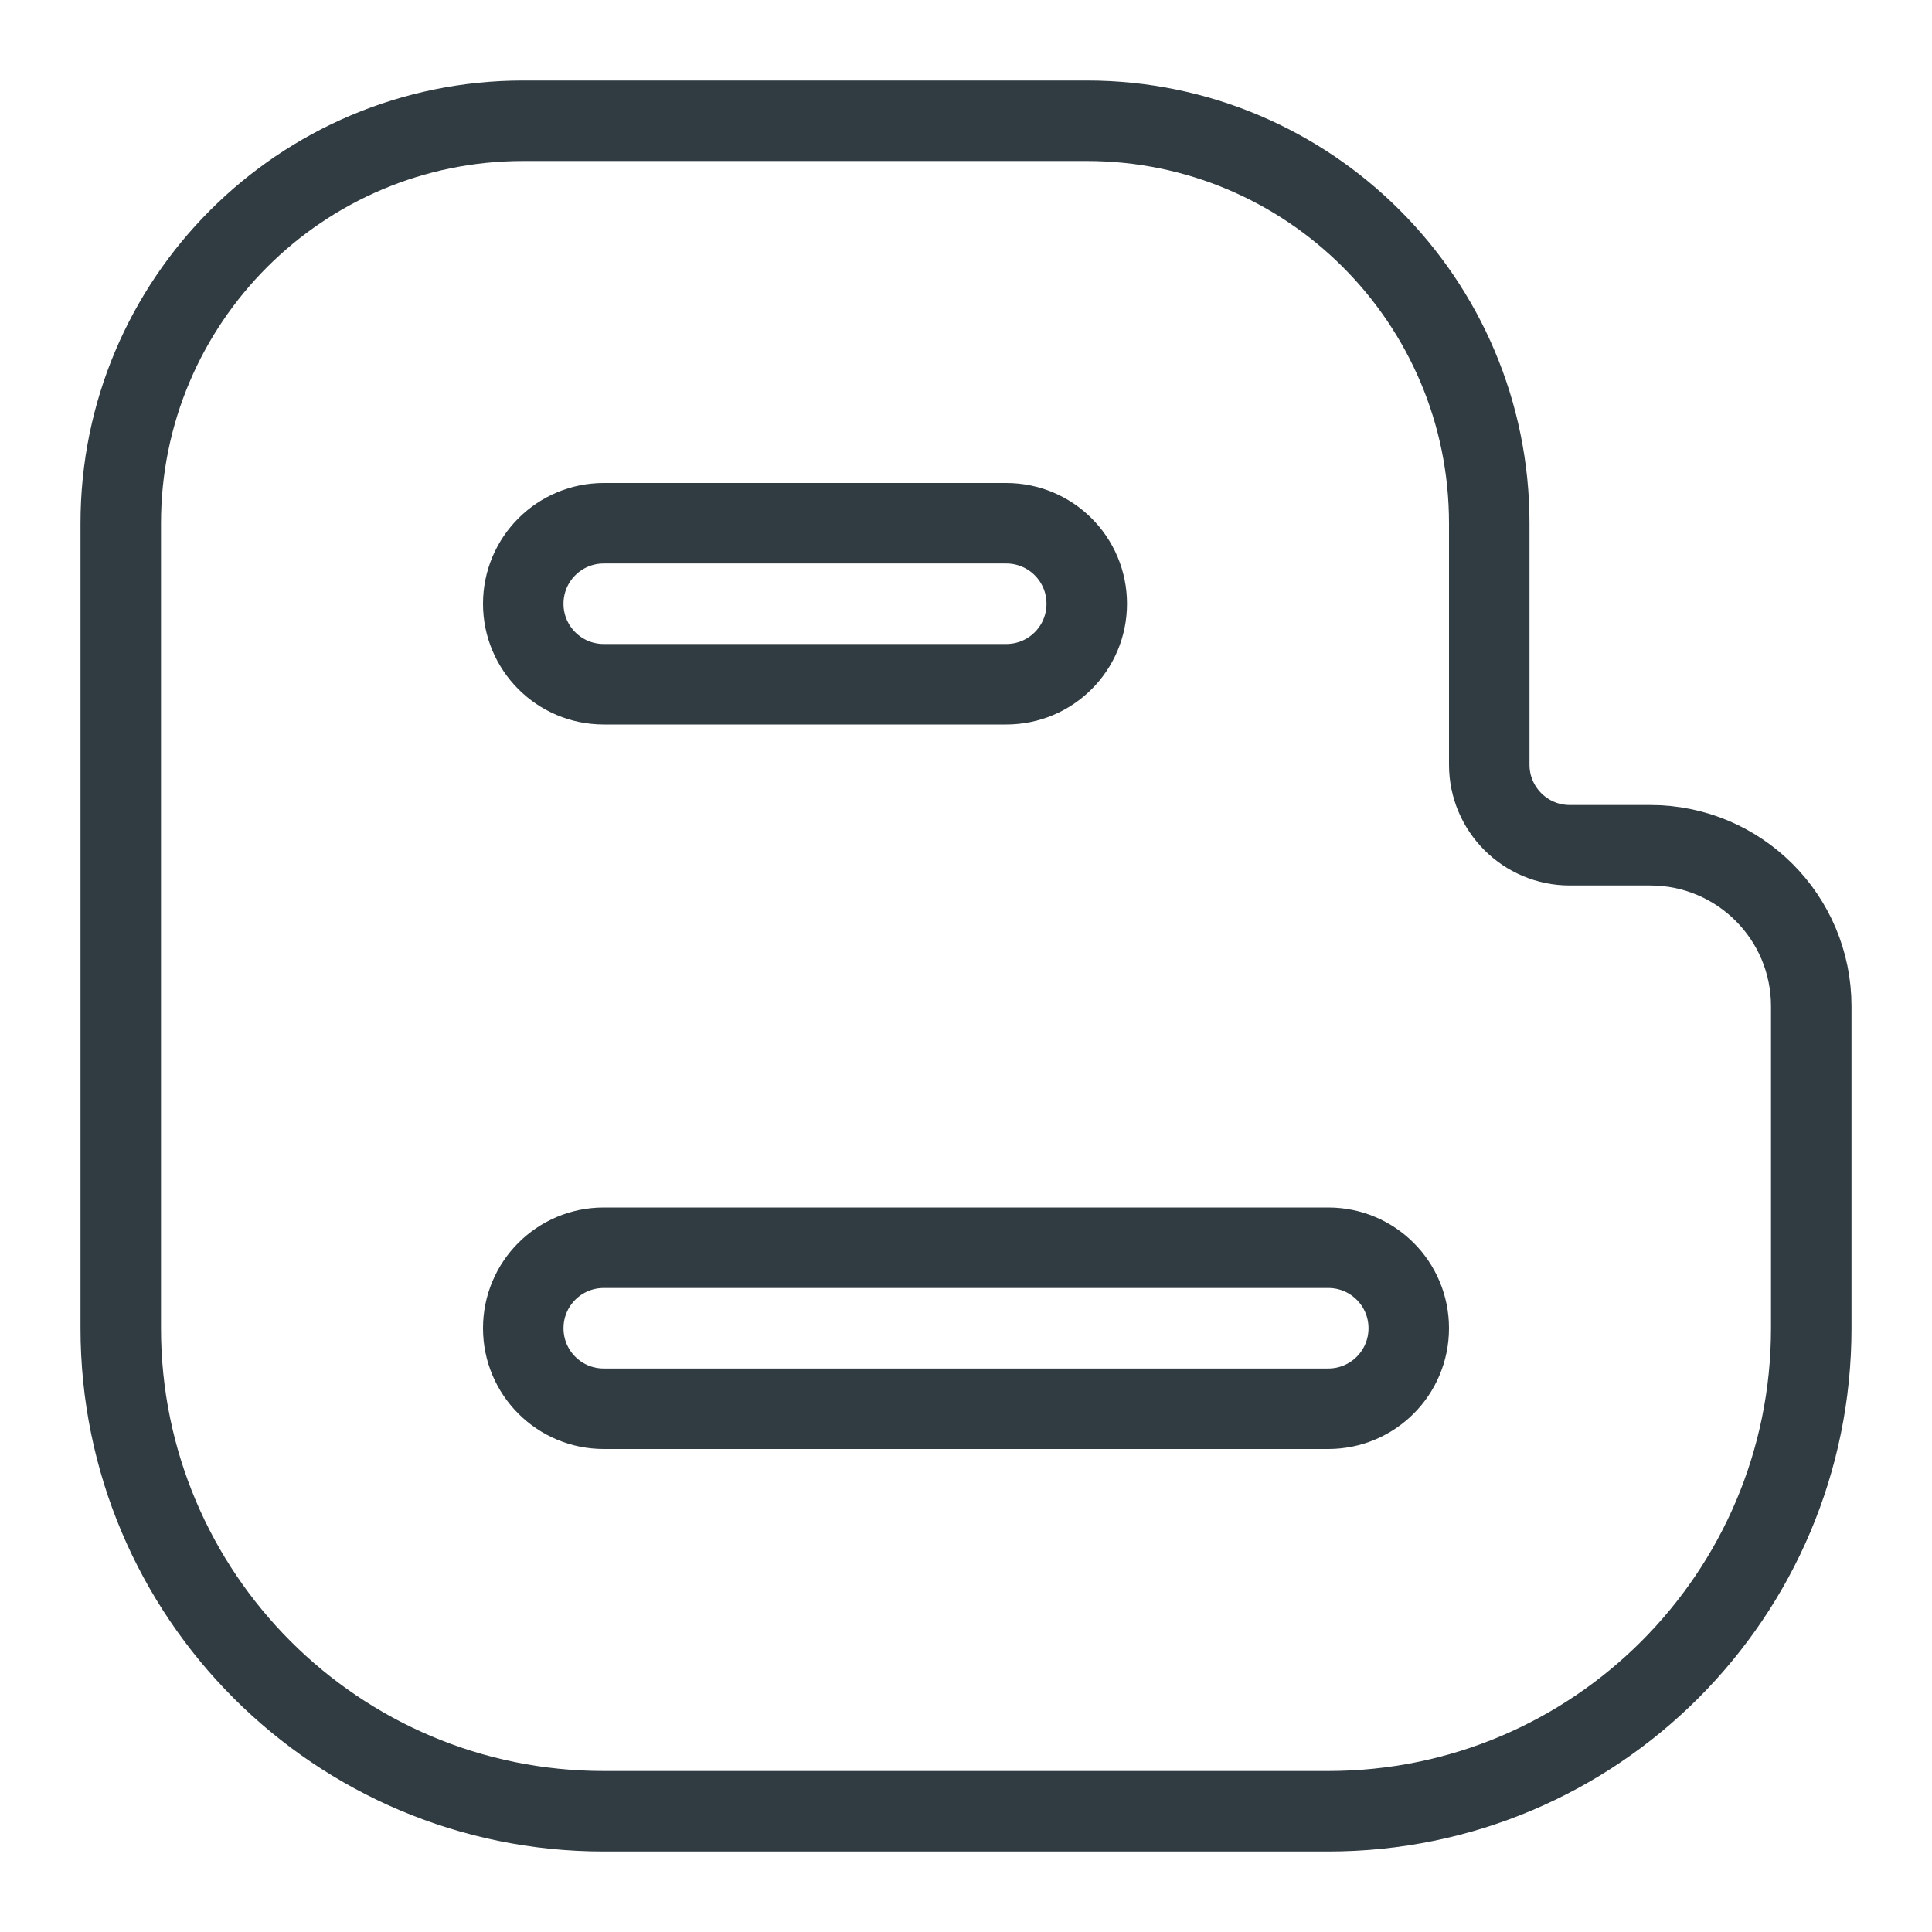 <?xml version="1.0" encoding="iso-8859-1"?>
<!-- Generator: Adobe Illustrator 21.0.0, SVG Export Plug-In . SVG Version: 6.00 Build 0)  -->
<svg version="1.1" id="Layer_1" xmlns="http://www.w3.org/2000/svg" xmlns:xlink="http://www.w3.org/1999/xlink" x="0px" y="0px"
	 viewBox="0 0 24 24" enable-background="new 0 0 24 24" xml:space="preserve">
<g id="XMLID_1323_">
	<path id="XMLID_1326_" fill="none" stroke="#303C42" stroke-linecap="round" stroke-linejoin="round" stroke-miterlimit="10" d="
		M13.5,7.5c0,0.553-0.447,1-1,1h-5c-0.553,0-1-0.447-1-1l0,0c0-0.553,0.447-1,1-1h5
		C13.053,6.5,13.5,6.947,13.5,7.5L13.5,7.5z"/>
	<path id="XMLID_1325_" fill="none" stroke="#303C42" stroke-linecap="round" stroke-linejoin="round" stroke-miterlimit="10" d="
		M17.5,16.5c0,0.553-0.447,1-1,1h-9c-0.553,0-1-0.447-1-1l0,0c0-0.553,0.447-1,1-1h9
		C17.053,15.5,17.5,15.947,17.5,16.5L17.5,16.5z"/>
	<path id="XMLID_1335_" fill="none" stroke="#303C42" stroke-linecap="round" stroke-linejoin="round" stroke-miterlimit="10" d="
		M18.5,9.5v-3c0-2.761-2.239-5-5-5h-7c-2.761,0-5,2.239-5,5v4v6c0,3.314,2.686,6,6,6h9
		c3.314,0,6-2.686,6-6v-4c0-1.105-0.895-2-2-2h-1C18.948,10.5,18.5,10.052,18.5,9.5z"/>
</g>
<g>
</g>
<g>
</g>
<g>
</g>
<g>
</g>
<g>
</g>
<g>
</g>
<g>
</g>
<g>
</g>
<g>
</g>
<g>
</g>
<g>
</g>
<g>
</g>
<g>
</g>
<g>
</g>
<g>
</g>
</svg>
